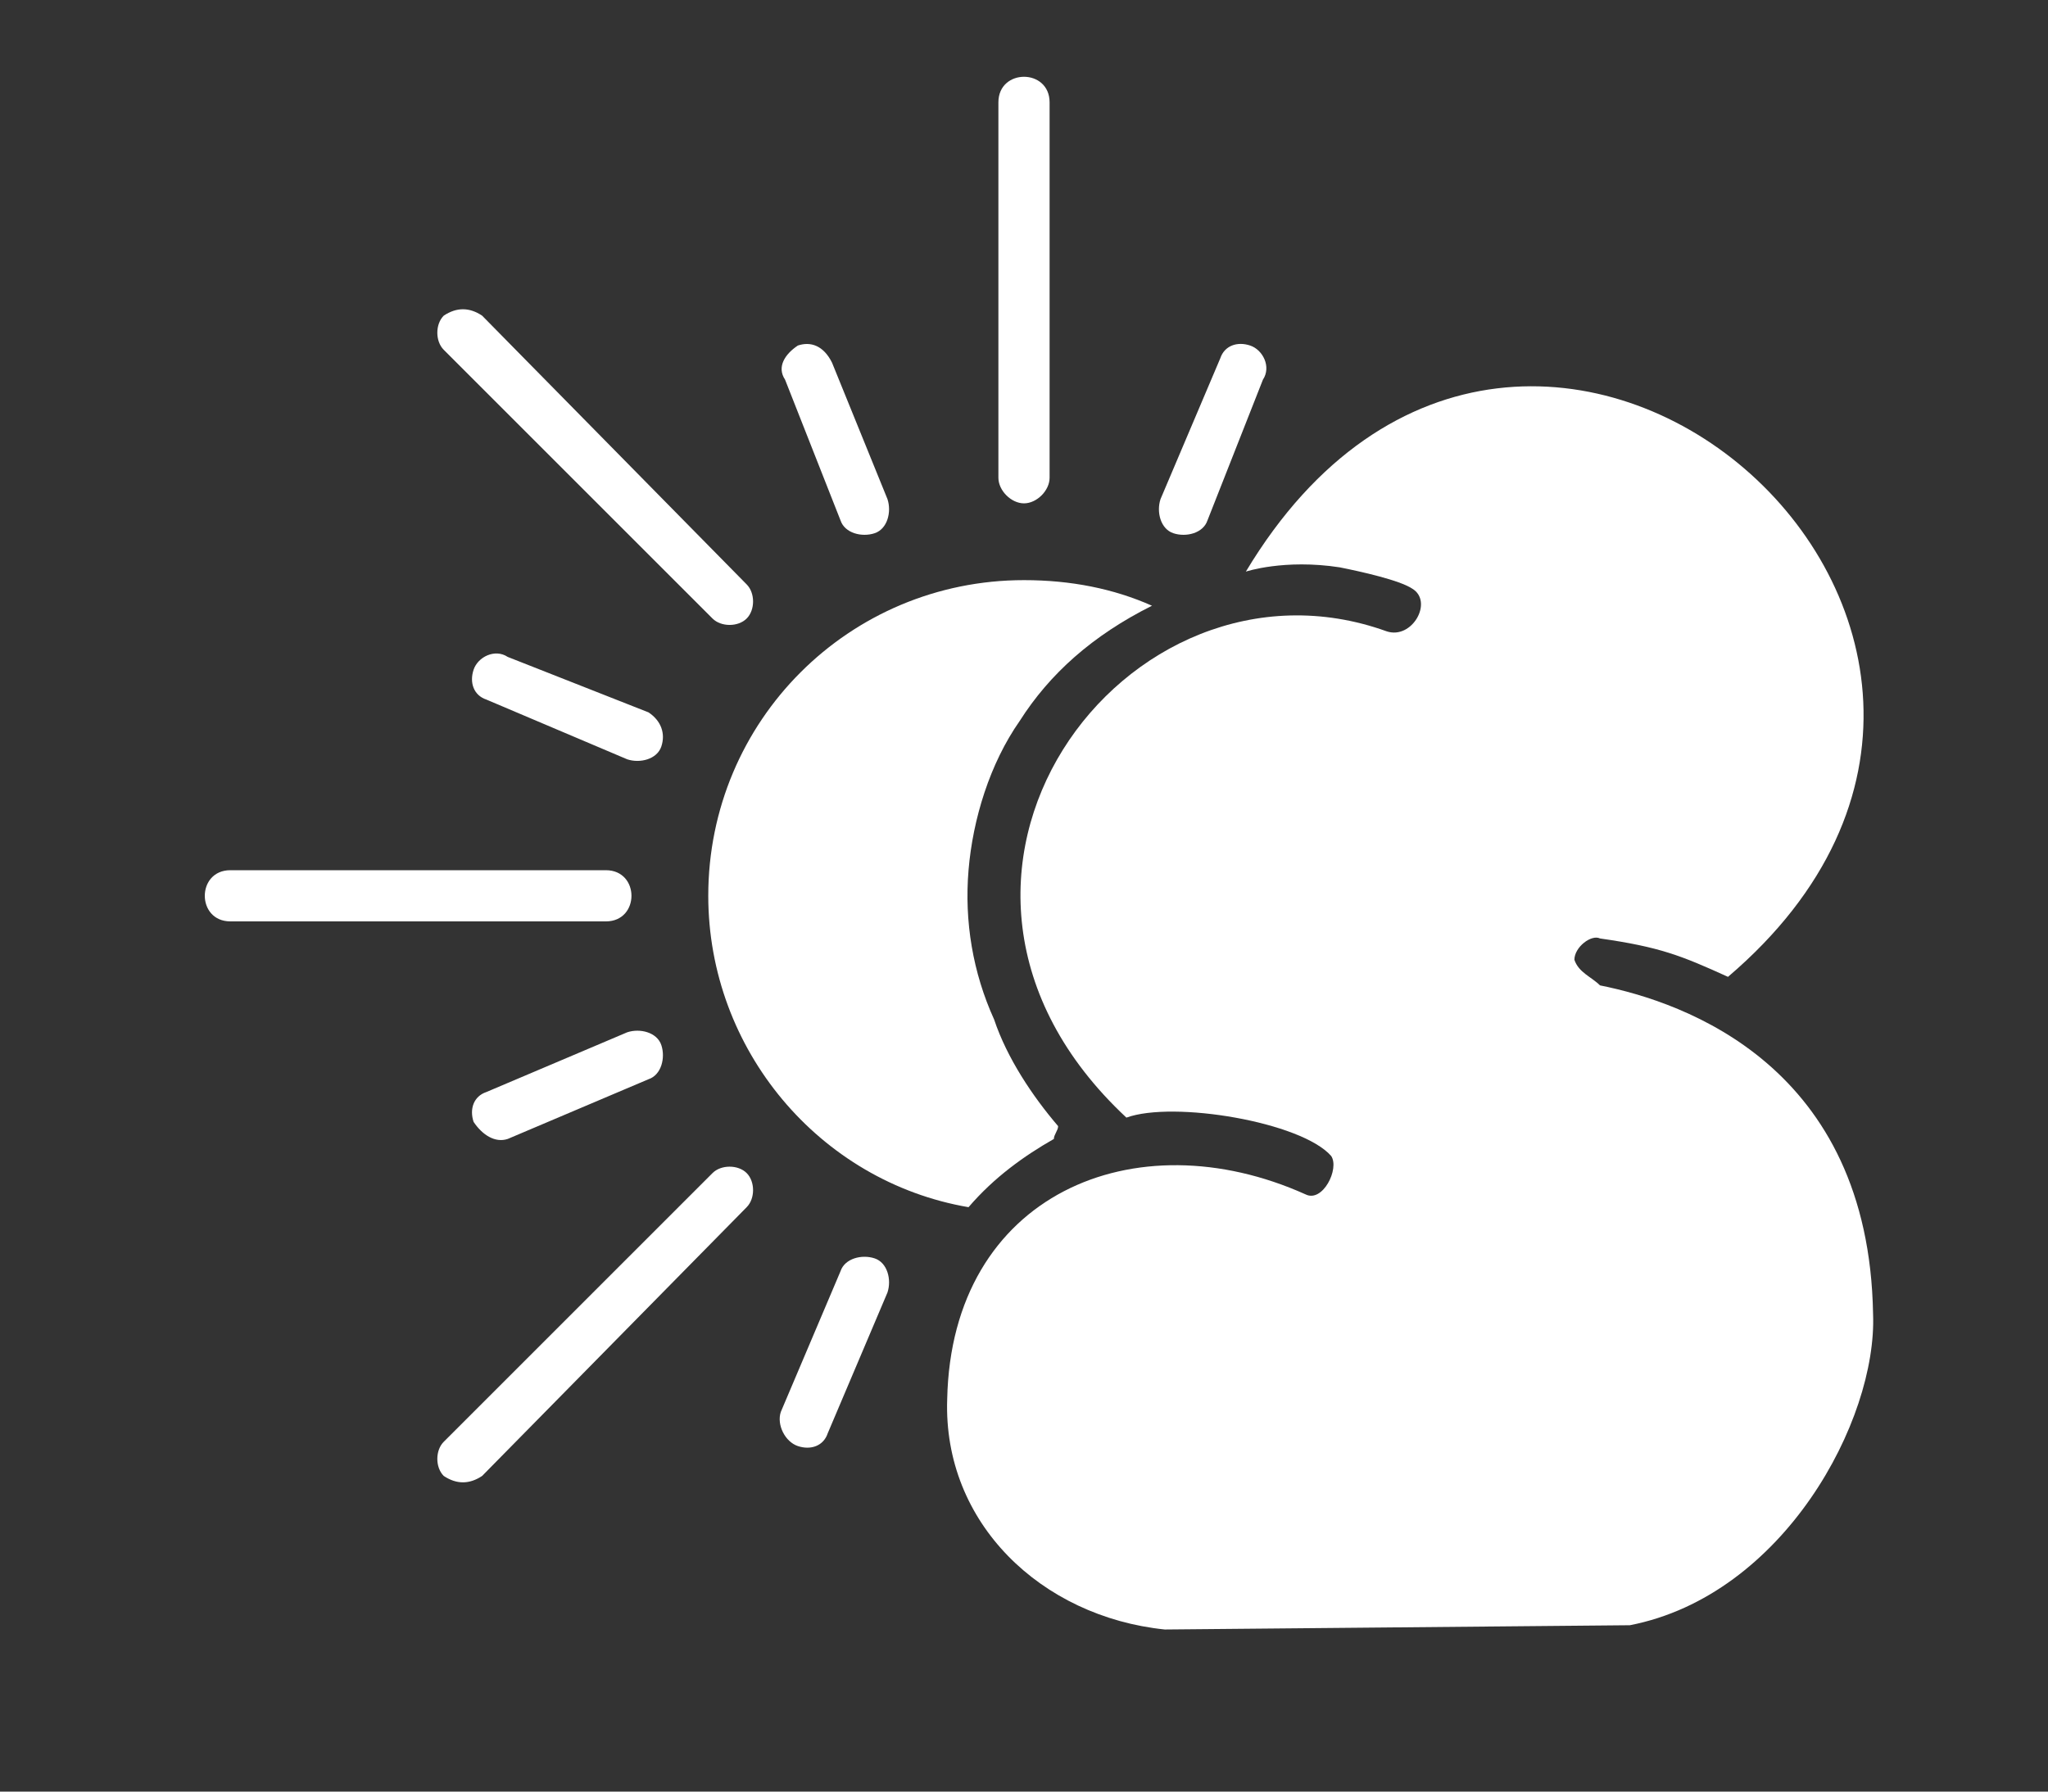 <svg xmlns="http://www.w3.org/2000/svg" xmlns:xlink="http://www.w3.org/1999/xlink" style="shape-rendering:geometricPrecision;fill-rule:evenodd;clip-rule:evenodd" height="420" width="480" xml:space="preserve"><rect width="100%" height="100%" fill="#333333" stroke="none"/><defs><path d="M175 137c2 2 2 6 0 8s-6 2-8 0l-63-63c-2-2-2-6 0-8 3-2 6-2 9 0l62 63zm95 5c-9-4-19-6-30-6-41 0-74 33-74 74 0 36 26 67 61 73 6-7 13-12 20-16 0-1 1-2 1-3-6-7-12-16-15-25-5-11-7-23-6-35s5-25 12-35c7-11 17-20 31-27zm-128 62c4 0 6 3 6 6s-2 6-6 6H54c-4 0-6-3-6-6s2-6 6-6h88zm25 71c2-2 6-2 8 0s2 6 0 8l-62 63c-3 2-6 2-9 0-2-2-2-6 0-8l63-63zm-15-108c3 2 4 5 3 8s-5 4-8 3l-33-14c-3-1-4-4-3-7s5-5 8-3l33 13zm134-83c1-3 4-4 7-3s5 5 3 8l-13 33c-1 3-5 4-8 3s-4-5-3-8l14-33zm-89 214c1-3 5-4 8-3s4 5 3 8l-14 33c-1 3-4 4-7 3s-5-5-4-8l14-33zm-50-56c3-1 7 0 8 3s0 7-3 8l-33 14c-3 1-6-1-8-4-1-3 0-6 3-7l33-14zm61-125c1 3 0 7-3 8s-7 0-8-3l-13-33c-2-3 0-6 3-8 3-1 6 0 8 4l13 32zm26-93c0-4 3-6 6-6s6 2 6 6v88c0 3-3 6-6 6s-6-3-6-6V24z" id="a" style="fill:#fff"/><path d="M292 134c66-110 208 14 113 95-11-5-16-7-30-9-2-1-6 2-6 5 1 3 4 4 6 6 20 4 63 19 64 77 1 25-21 66-57 73l-109 1c-29-3-52-25-51-54 1-48 44-66 84-48 4 2 8-6 6-9-7-8-37-13-48-9-60-56 0-136 61-114 6 2 11-7 6-10-3-2-12-4-17-5-13-2-22 1-22 1z" id="b" style="fill:#fff"/></defs><use xlink:href="#a"/><use xlink:href="#b"/></svg>
